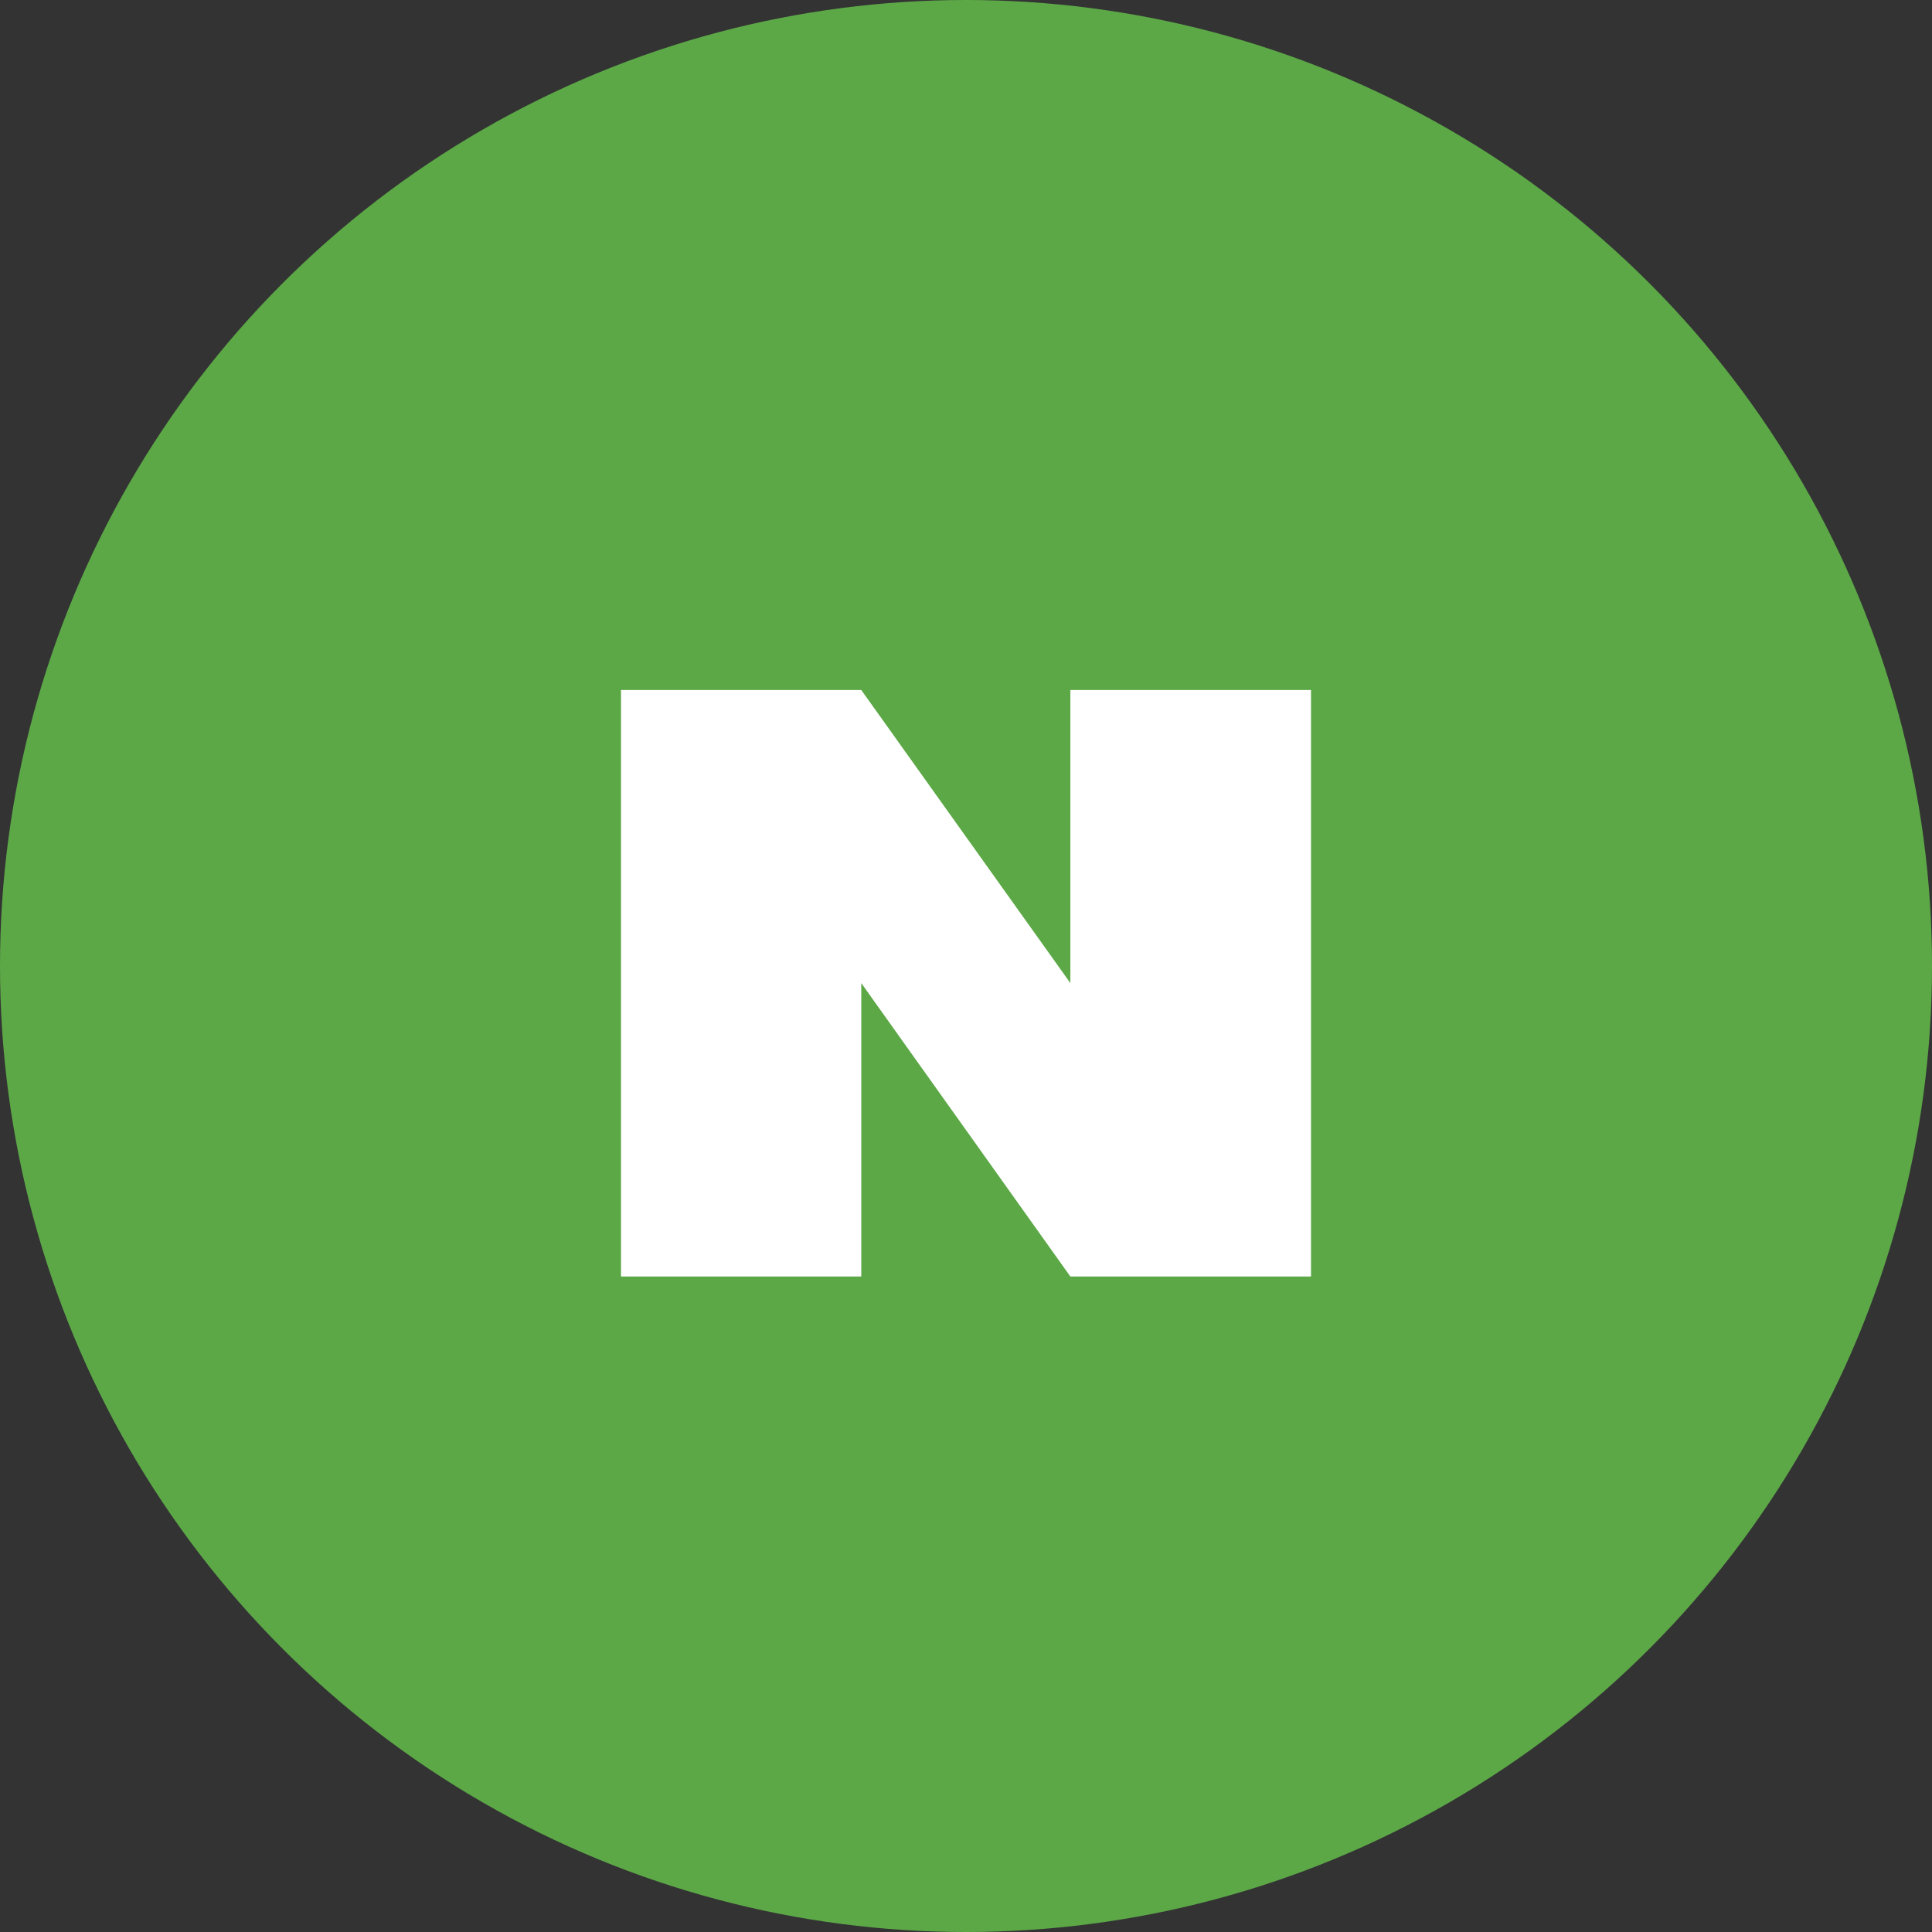 <svg width="56" height="56" viewBox="0 0 56 56" fill="none" xmlns="http://www.w3.org/2000/svg">
<rect x="0" y="0" width="56" height="56" fill="#333333" stroke="none"/>
<circle cx="28" cy="28" r="28" fill="#5CA847"/>
<path d="M18 20V37H24.964V28.495L31.025 37H38V20H31.025V28.495L24.964 20H18Z" fill="white"/>
</svg>
